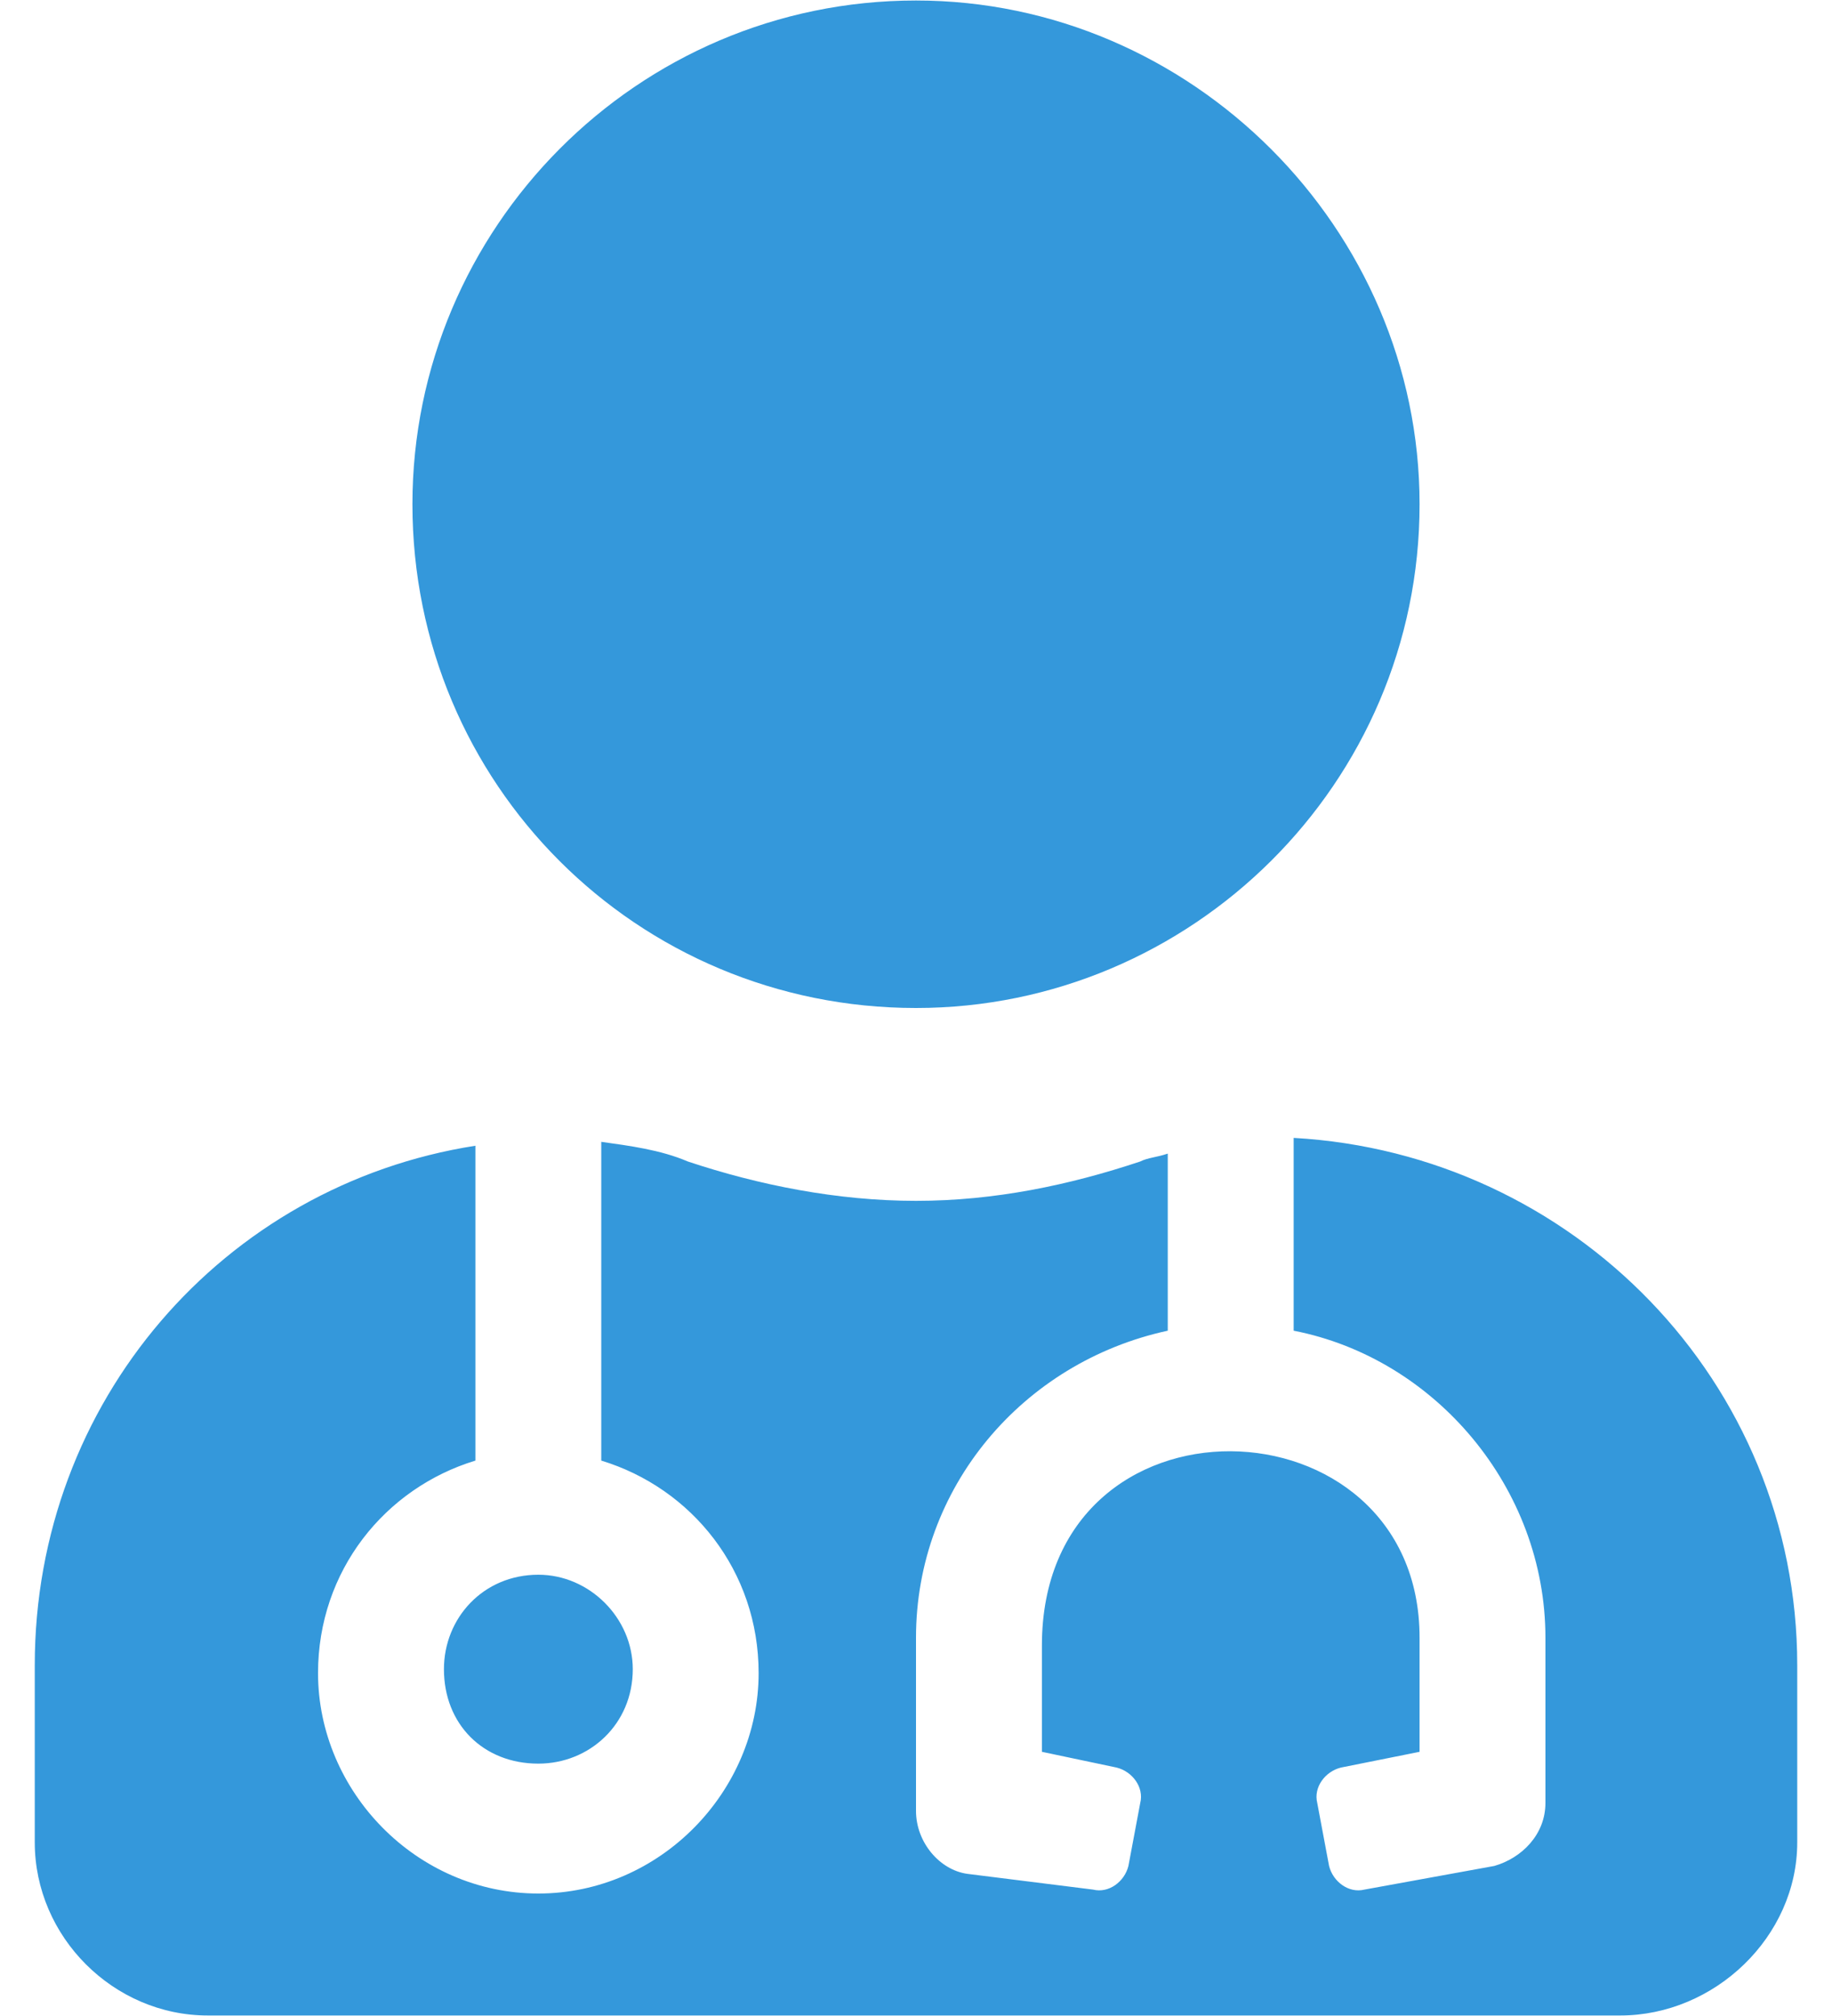 <svg width="40" height="44" viewBox="0 0 40 44" fill="none" xmlns="http://www.w3.org/2000/svg">
<path d="M20 22C13.901 22 9.005 17.104 9.005 11.005C9.005 4.993 13.901 0.011 20 0.011C26.013 0.011 30.995 4.993 30.995 11.005C30.995 17.104 26.013 22 20 22ZM9.693 36.431C9.693 35.314 10.552 34.369 11.754 34.369C12.871 34.369 13.816 35.314 13.816 36.431C13.816 37.633 12.871 38.492 11.754 38.492C10.552 38.492 9.693 37.633 9.693 36.431ZM28.246 24.835C34.345 25.178 39.241 30.16 39.241 36.345V40.21C39.241 42.271 37.437 43.989 35.375 43.989H4.539C2.477 43.989 0.759 42.271 0.759 40.21V36.345C0.759 30.59 4.882 25.865 10.38 25.006V31.878C8.404 32.479 6.944 34.283 6.944 36.516C6.944 39.093 9.091 41.327 11.754 41.327C14.417 41.327 16.564 39.093 16.564 36.516C16.564 34.283 15.104 32.479 13.128 31.878V24.921C13.73 25.006 14.417 25.092 15.018 25.35C16.564 25.865 18.282 26.209 20 26.209C21.718 26.209 23.35 25.865 24.896 25.35C25.068 25.264 25.24 25.264 25.497 25.178V29.043C22.319 29.731 20 32.479 20 35.743V39.523C20 40.21 20.515 40.811 21.117 40.897L23.865 41.241C24.209 41.327 24.552 41.069 24.638 40.725L24.896 39.351C24.982 39.007 24.724 38.664 24.381 38.578L22.749 38.234V35.915C22.749 30.16 30.995 30.418 30.995 35.743V38.234L29.277 38.578C28.933 38.664 28.675 39.007 28.761 39.351L29.019 40.725C29.105 41.069 29.448 41.327 29.792 41.241L32.627 40.725C33.228 40.553 33.743 40.038 33.743 39.351V35.743C33.743 32.479 31.338 29.645 28.246 29.043V24.835Z" fill="#3498DB"/>
</svg>
